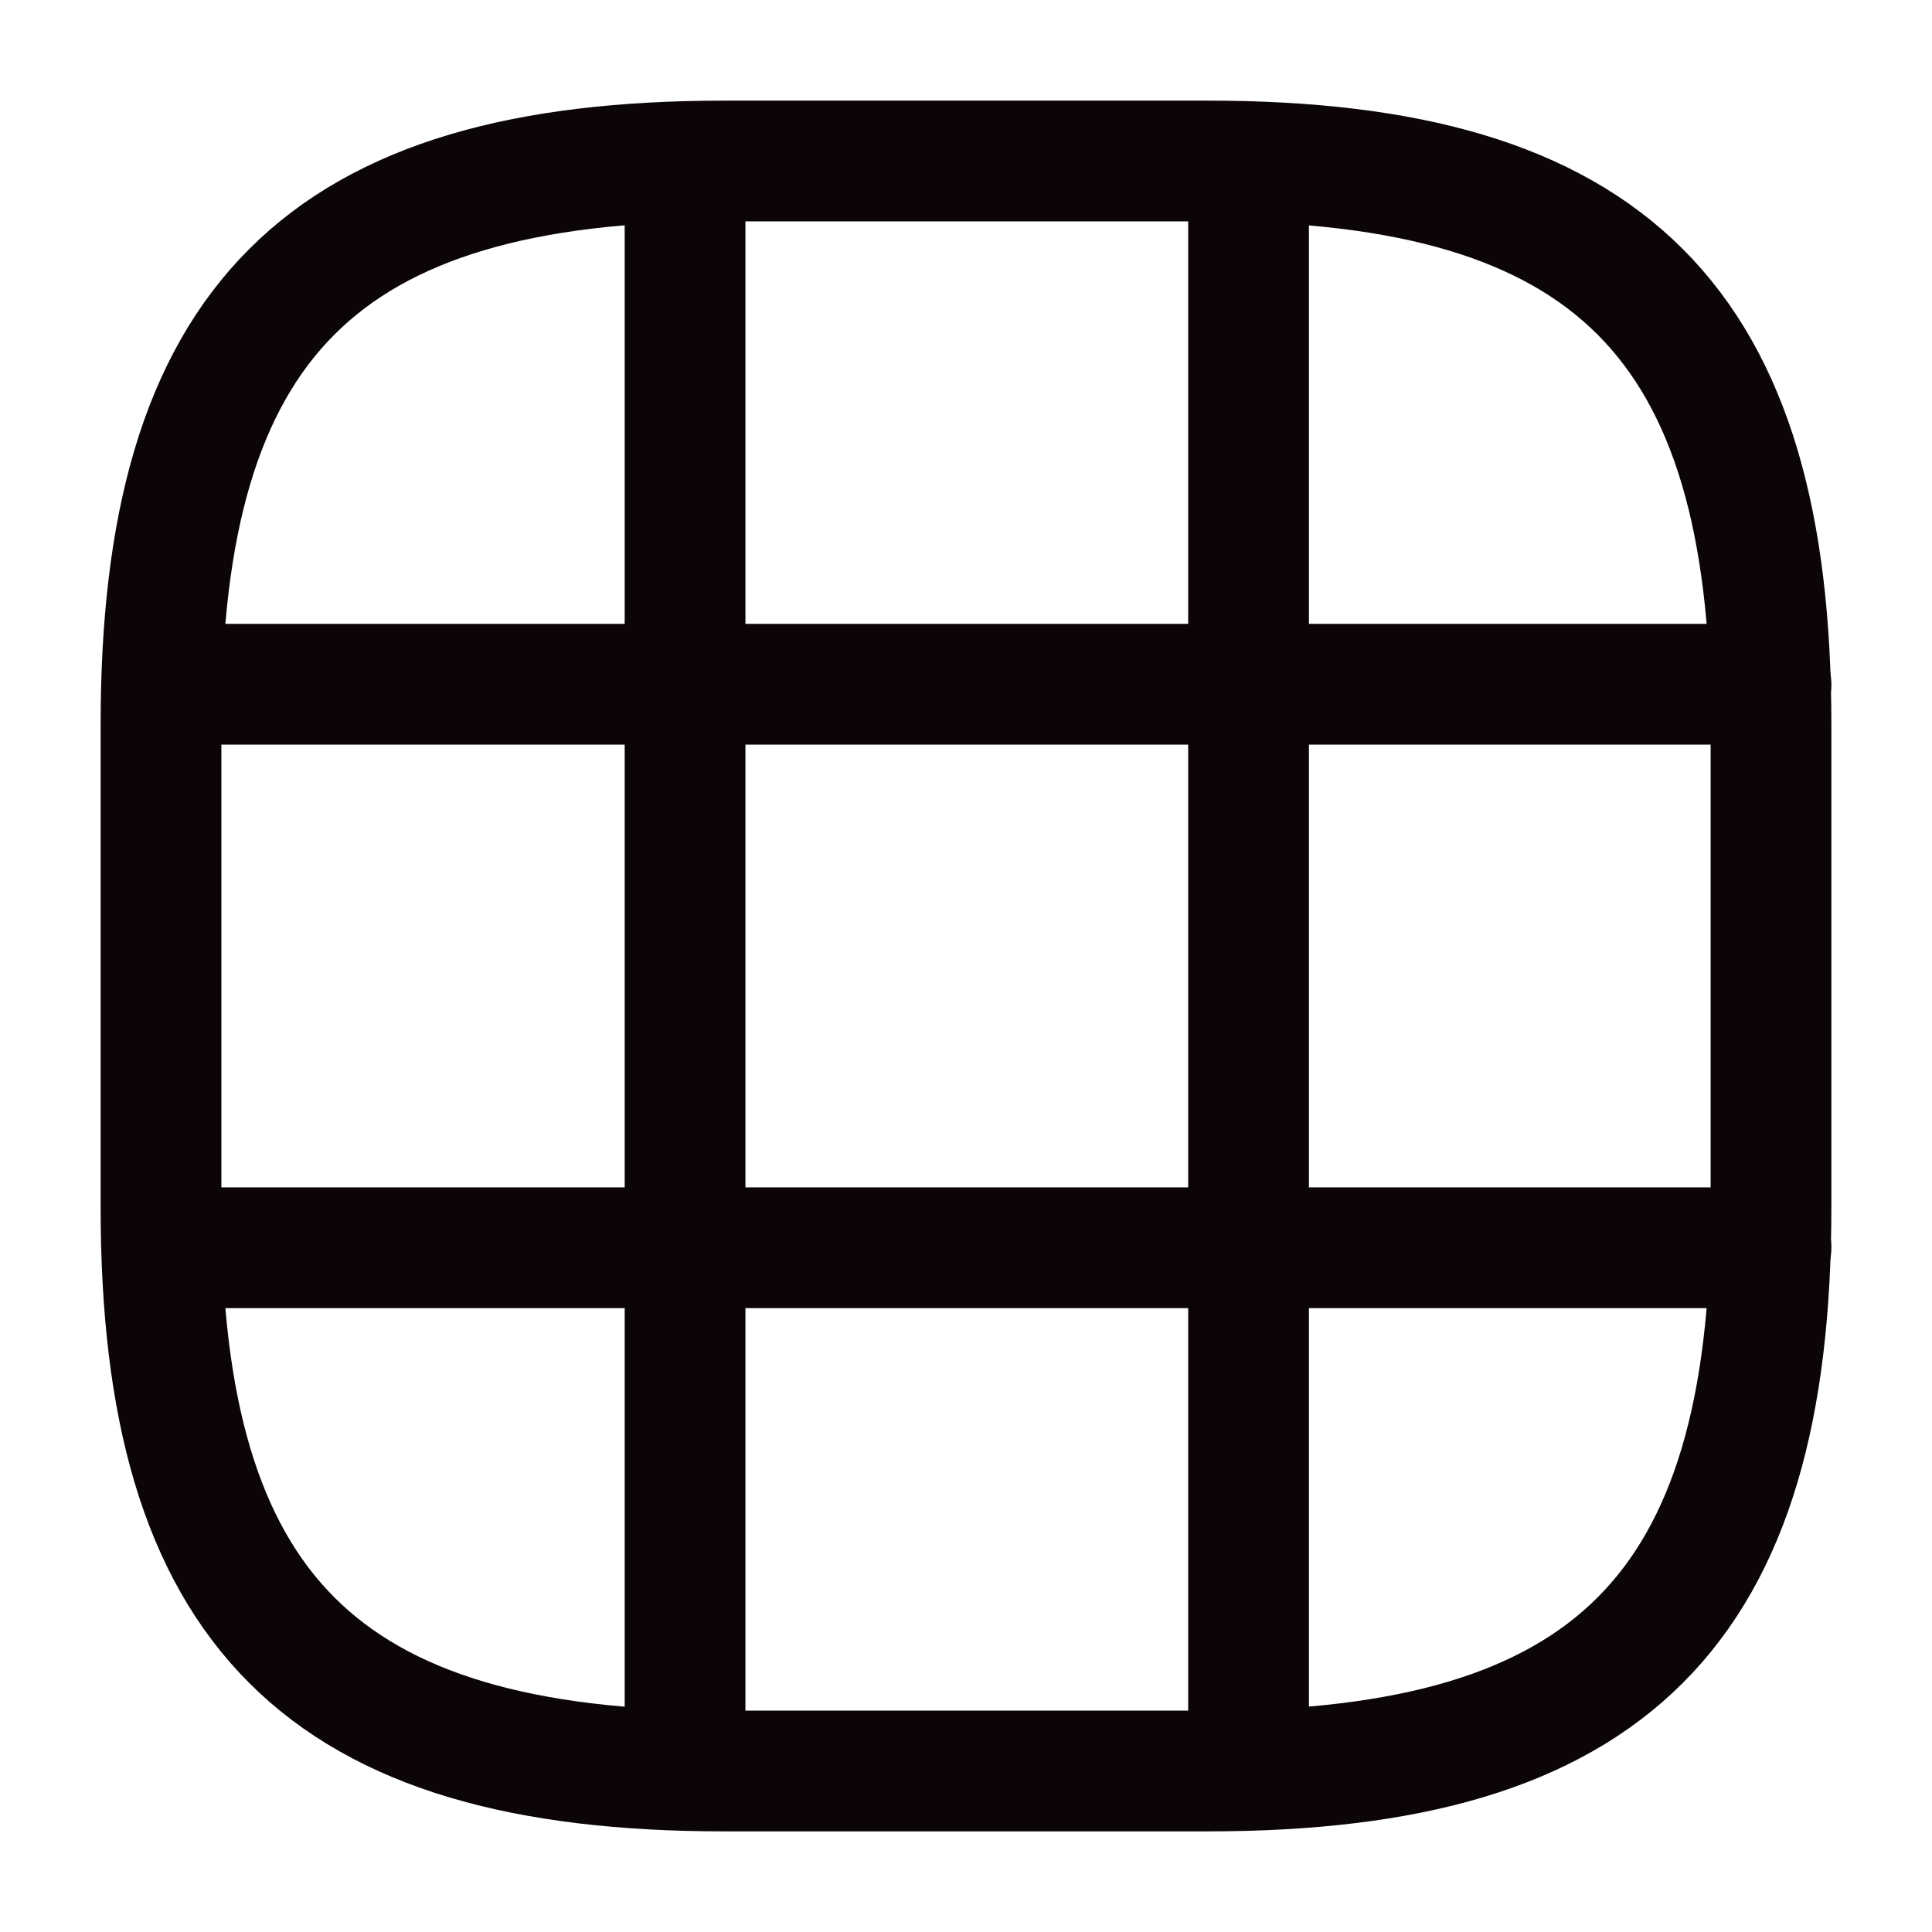 <svg width="24" height="24" viewBox="0 0 24 24" fill="none" xmlns="http://www.w3.org/2000/svg">
<path d="M9 22H15C20 22 22 20 22 15V9C22 4 20 2 15 2H9C4 2 2 4 2 9V15C2 20 4 22 9 22Z" stroke="#0C0507" stroke-width="1.5" stroke-linecap="round" stroke-linejoin="round"/>
<path d="M2.03 8.5H22" stroke="#0C0507" stroke-width="1.5" stroke-linecap="round" stroke-linejoin="round"/>
<path d="M2.03 15.5H22" stroke="#0C0507" stroke-width="1.5" stroke-linecap="round" stroke-linejoin="round"/>
<path d="M8.51 21.99V2.01" stroke="#0C0507" stroke-width="1.5" stroke-linecap="round" stroke-linejoin="round"/>
<path d="M15.51 21.99V2.01" stroke="#0C0507" stroke-width="1.5" stroke-linecap="round" stroke-linejoin="round"/>
</svg>
